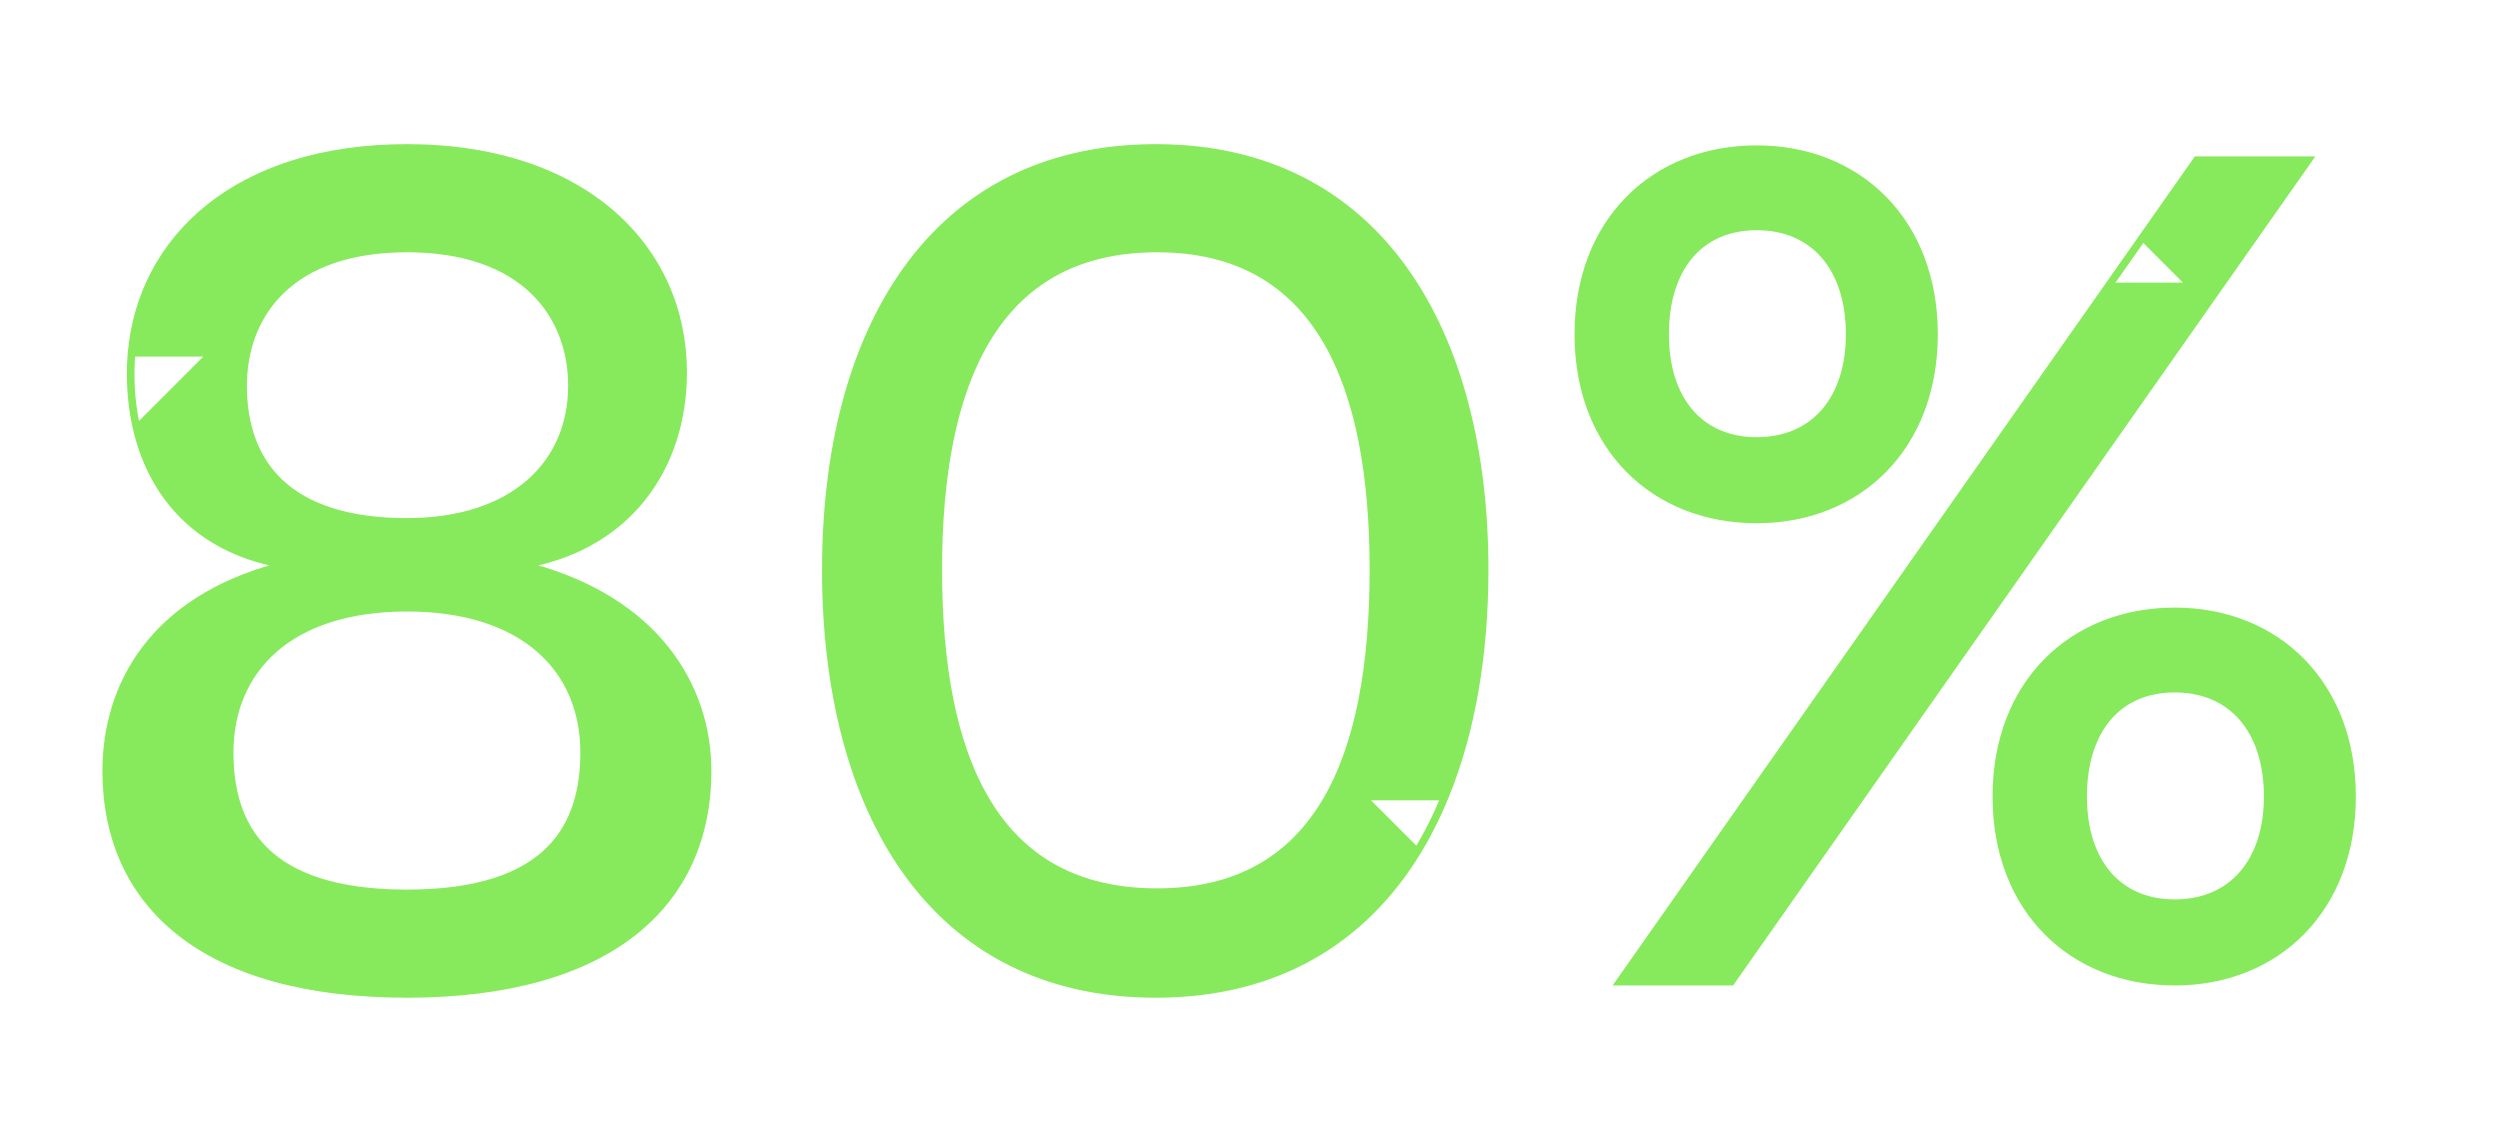<svg xmlns="http://www.w3.org/2000/svg" width="659" height="301" viewBox="0 0 659 301" fill="none">
    <path class="fig6-playpix" d="M578.672 41.944L564.437 62.213L564.195 62.556L555.456 75L555.307 75.213L426.594 258.481L426.041 259.268H427.003H456.323H456.583L456.732 259.055L608.81 42.519L609.363 41.732H608.401H579.081H578.821L578.672 41.944ZM556.678 75L564.913 63.274L576.639 75H556.678ZM373.985 224.784L374.19 224.45L374.189 224.449C376.835 220.083 379.177 215.41 381.219 210.467H381.22L381.345 210.16C381.346 210.159 381.346 210.158 381.347 210.156C388.407 192.924 391.852 172.423 391.852 150.177C391.852 118.925 384.912 91.016 370.534 70.907C356.141 50.776 334.32 38.5 304.681 38.5C274.881 38.5 252.98 50.775 238.546 70.906C224.127 91.016 217.187 118.925 217.187 150.177C217.187 181.751 224.127 209.821 238.545 230.012C252.979 250.225 274.881 262.5 304.681 262.5C336.803 262.5 359.734 248.082 373.985 224.786C373.985 224.785 373.985 224.785 373.985 224.784ZM380.136 210.467C378.183 215.146 375.958 219.574 373.461 223.721L360.207 210.467H380.136ZM34.944 98.467C34.944 96.794 35.011 95.138 35.145 93.5H54.793L36.328 111.965C35.401 107.663 34.944 103.136 34.944 98.467ZM34.142 93.5C34.01 95.139 33.944 96.795 33.944 98.467C33.944 103.427 34.453 108.239 35.489 112.804L35.489 112.804L35.551 113.075C39.677 130.841 51.839 144.763 73.027 148.972C56.433 153.472 45.168 161.333 37.993 170.76C30.505 180.598 27.5 192.102 27.5 203.18C27.5 220.764 33.918 235.622 47.143 246.071C60.351 256.508 80.292 262.5 107.261 262.5C134.07 262.5 154.009 256.507 167.258 246.072C180.522 235.624 187.022 220.766 187.022 203.18C187.022 192.088 183.606 180.583 175.715 170.75C168.154 161.327 156.504 153.468 139.876 148.969C152.753 146.389 162.736 140.162 169.594 131.582C176.843 122.514 180.578 110.845 180.578 98.144C180.578 81.845 174.075 66.92 161.638 56.075C149.205 45.234 130.875 38.5 107.261 38.5C84.828 38.5 67.242 44.495 54.916 54.315C42.586 64.138 35.55 77.764 34.188 92.955L34.14 93.5H34.142ZM150.258 101.699C150.258 111.909 146.445 120.734 139.194 127.014C131.936 133.299 121.189 137.072 107.261 137.072C91.708 137.072 81.056 133.293 74.293 127.025C67.537 120.763 64.586 111.945 64.586 101.699C64.586 92.434 67.61 83.525 74.422 76.93C81.233 70.336 91.889 66.001 107.261 66.001C122.633 66.001 133.37 70.336 140.263 76.932C147.156 83.528 150.258 92.438 150.258 101.699ZM153.48 198.332C153.48 207.958 151.241 217.094 144.406 223.831C137.568 230.57 126.041 234.999 107.261 234.999C88.481 234.999 76.953 230.57 70.116 223.831C63.281 217.094 61.042 207.958 61.042 198.332C61.042 187.63 64.86 178.24 72.511 171.519C80.169 164.793 91.719 160.696 107.261 160.696C122.803 160.696 134.353 164.793 142.01 171.519C149.662 178.24 153.48 187.63 153.48 198.332ZM361.532 150.177C361.532 175.031 357.909 196.172 349.037 211.085C340.189 225.955 326.099 234.675 305.003 234.675C283.743 234.675 269.492 225.953 260.525 211.082C251.533 196.17 247.829 175.029 247.829 150.177C247.829 125.648 251.532 104.588 260.525 89.676C269.492 74.803 283.745 66.001 305.003 66.001C326.098 66.001 340.189 74.801 349.037 89.673C357.909 104.586 361.532 125.647 361.532 150.177ZM415.548 88.125C415.548 103.106 420.583 115.438 429.064 124.027C437.544 132.615 449.437 137.426 463.089 137.426C476.582 137.426 488.394 132.614 496.834 124.026C505.273 115.438 510.308 103.106 510.308 88.125C510.308 73.143 505.273 60.812 496.834 52.224C488.394 43.636 476.582 38.823 463.089 38.823C449.437 38.823 437.544 43.635 429.064 52.223C420.583 60.811 415.548 73.143 415.548 88.125ZM487.076 88.125C487.076 96.602 484.764 103.504 480.633 108.28C476.509 113.047 470.532 115.742 463.089 115.742C455.648 115.742 449.752 113.047 445.709 108.283C441.658 103.509 439.424 96.606 439.424 88.125C439.424 79.48 441.659 72.496 445.711 67.682C449.753 62.879 455.648 60.184 463.089 60.184C470.531 60.184 476.508 62.879 480.632 67.685C484.763 72.5 487.076 79.484 487.076 88.125ZM525.74 209.967C525.74 224.948 530.775 237.28 539.256 245.869C547.736 254.457 559.629 259.268 573.281 259.268C586.774 259.268 598.586 254.456 607.026 245.868C615.465 237.28 620.5 224.948 620.5 209.967C620.5 194.985 615.465 182.654 607.026 174.066C598.586 165.478 586.774 160.665 573.281 160.665C559.629 160.665 547.736 165.477 539.256 174.065C530.775 182.653 525.74 194.985 525.74 209.967ZM597.268 209.967C597.268 218.444 594.956 225.346 590.825 230.122C586.701 234.889 580.724 237.584 573.281 237.584C565.84 237.584 559.944 234.889 555.901 230.125C551.85 225.351 549.616 218.448 549.616 209.967C549.616 201.322 551.851 194.338 555.902 189.524C559.945 184.721 565.84 182.026 573.281 182.026C580.723 182.026 586.7 184.721 590.824 189.527C594.955 194.342 597.268 201.326 597.268 209.967Z" fill="url(#paint0_linear_1543_40537)" stroke="url(#paint1_linear_1543_40537)"/>
    <defs>
    <linearGradient id="paint0_linear_1543_40537" x1="620.259" y1="150.526" x2="-1.204" y2="150.382" gradientUnits="userSpaceOnUse">
    <stop stop-color="#87ea5c"/>
    <stop offset="1" stop-color="#87ea5c"/>
    </linearGradient>
    <linearGradient id="paint1_linear_1543_40537" x1="620.259" y1="150.526" x2="-1.204" y2="150.382" gradientUnits="userSpaceOnUse">
    <stop stop-color="#87ea5c"/>
    <stop offset="1" stop-color="#87ea5c"/>
    </linearGradient>
    </defs>
    </svg>